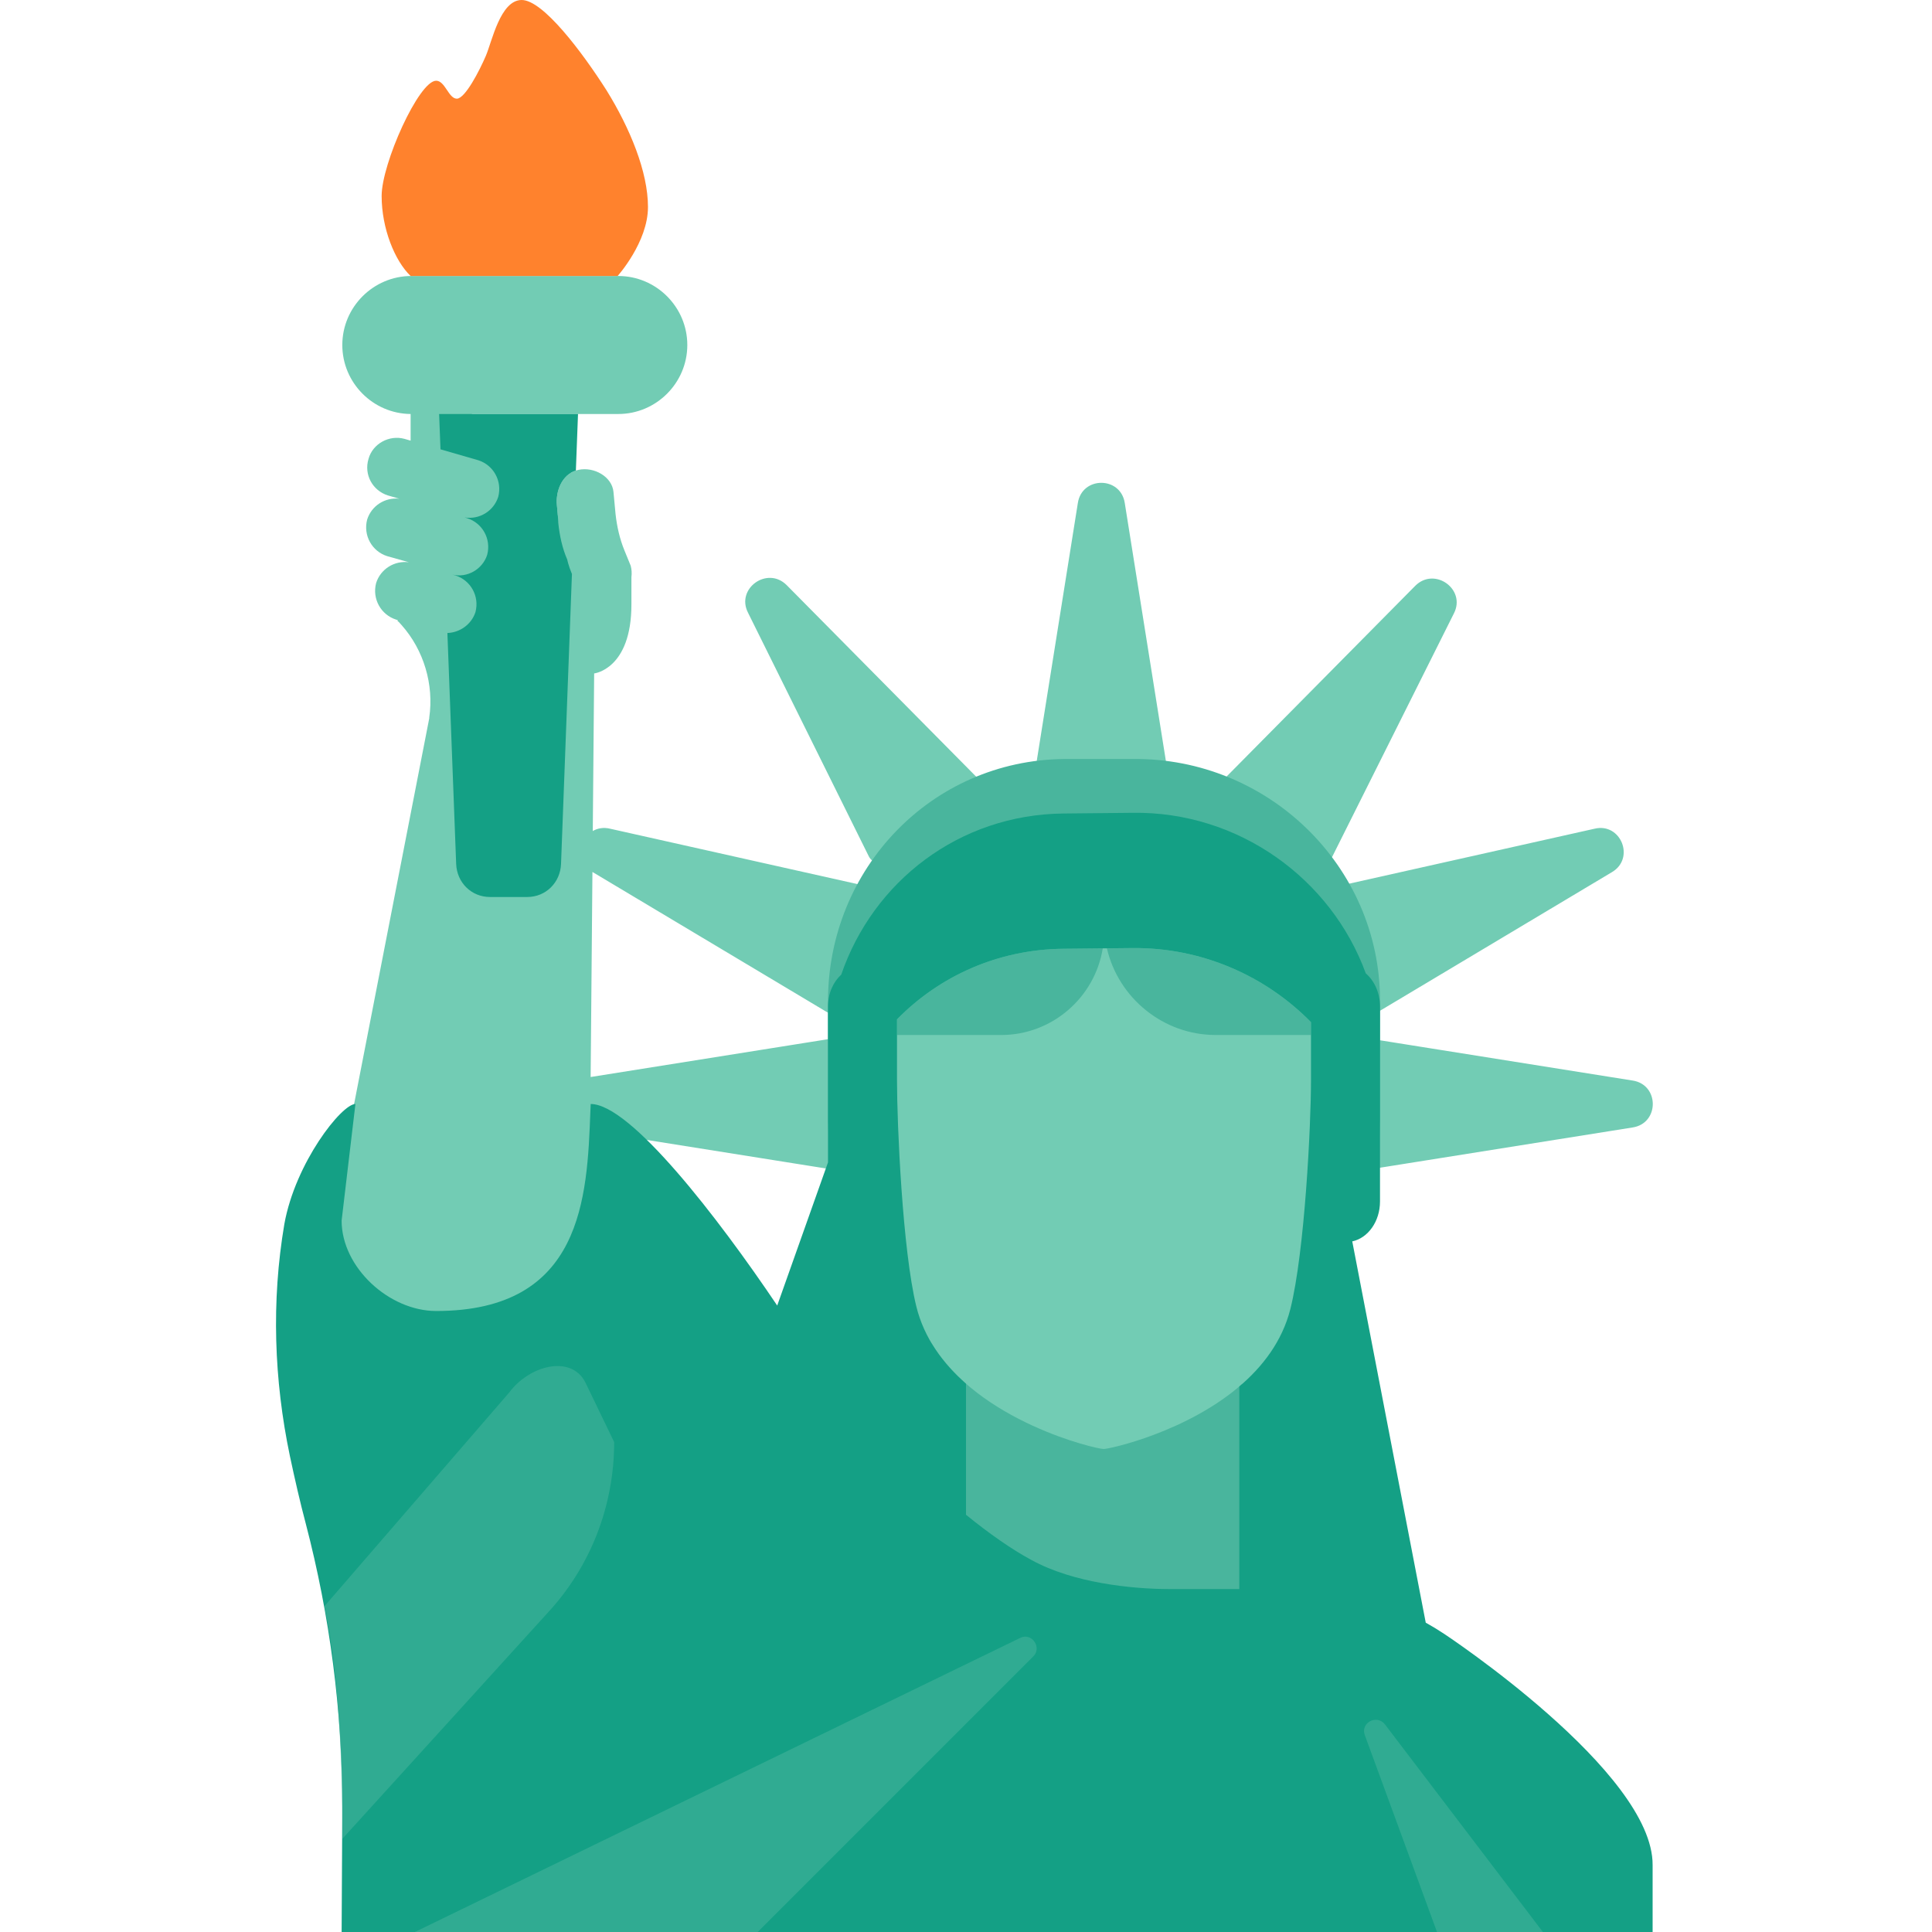 <svg viewBox="2 2 28 28" xmlns="http://www.w3.org/2000/svg">
<path d="M7.961 6H10.961C11.511 6 11.961 6.45 11.961 7C11.961 7.55 11.511 8 10.961 8H8.838L10.084 9.476C10.081 9.438 10.077 9.387 10.071 9.32C10.051 9.11 10.151 8.86 10.381 8.81C10.611 8.76 10.871 8.91 10.891 9.13C10.911 9.34 10.921 9.45 10.921 9.45C10.941 9.63 10.981 9.81 11.051 9.98L11.141 10.2C11.155 10.255 11.158 10.311 11.151 10.364V10.76C11.151 11.7 10.611 11.76 10.611 11.76L10.591 14.044C10.659 14.004 10.745 13.987 10.841 14.01L14.681 14.87C14.693 14.872 14.704 14.876 14.715 14.88L21.236 14.88C21.247 14.876 21.259 14.872 21.271 14.87L25.111 14.01C25.491 13.92 25.701 14.44 25.361 14.64L21.981 16.66C21.891 16.72 21.761 16.67 21.721 16.57L21.3 15.511V18.154C21.3 18.944 21.21 21.215 21 22.244C20.61 24.138 18.071 24.74 17.951 24.74C17.821 24.74 15.16 24.1 14.78 22.194C14.58 21.19 14.5 18.944 14.5 18.154V15.892L14.231 16.57C14.191 16.67 14.061 16.72 13.971 16.66L10.586 14.637L10.56 17.609L14.131 17.04C14.241 17.01 14.341 17.1 14.341 17.21V18.78C14.341 18.89 14.241 18.98 14.131 18.96L10.553 18.39L10.511 23.26L6.491 21.29L8.221 12.41V12.4C8.291 11.92 8.141 11.42 7.821 11.06C7.814 11.053 7.807 11.046 7.801 11.038C7.787 11.022 7.774 11.007 7.761 11L7.765 10.987L7.741 10.98C7.521 10.91 7.391 10.68 7.451 10.45C7.515 10.247 7.716 10.121 7.927 10.149L7.611 10.06C7.391 9.99 7.261 9.76 7.321 9.53C7.384 9.33 7.579 9.205 7.787 9.228L7.621 9.18C7.401 9.11 7.271 8.88 7.341 8.65C7.401 8.43 7.641 8.3 7.861 8.36L7.951 8.386V8C7.405 7.995 6.961 7.547 6.961 7C6.961 6.45 7.411 6 7.961 6ZM17.171 13.39H18.741C18.851 13.39 18.941 13.29 18.921 13.18L18.301 9.29C18.241 8.9 17.681 8.9 17.621 9.29L17.001 13.18C16.971 13.29 17.051 13.39 17.171 13.39ZM21.041 14.48L19.761 13.56C19.671 13.49 19.661 13.36 19.741 13.29L22.511 10.49C22.791 10.21 23.251 10.54 23.071 10.89L21.311 14.41C21.261 14.51 21.131 14.55 21.041 14.48ZM14.861 14.48L16.141 13.56C16.231 13.49 16.241 13.36 16.171 13.28L13.401 10.48C13.121 10.2 12.661 10.53 12.841 10.88L14.591 14.41C14.641 14.51 14.771 14.55 14.861 14.48ZM21.561 18.78V17.21C21.561 17.1 21.661 17.01 21.771 17.04L25.661 17.66C26.051 17.72 26.051 18.28 25.661 18.34L21.771 18.96C21.661 18.98 21.561 18.89 21.561 18.78Z" fill="#72CCB4"/>
<path d="M18.421 13H17.421C15.501 13.02 14 14.59 14 16.51V18.47C14 16.55 15.501 14.99 17.421 14.97L18.421 14.96C20.371 14.94 22 16.51 22 18.46V16.5C22 14.55 20.371 12.98 18.421 13ZM15 16.773V17H16.51C17.25 17 17.868 16.454 17.982 15.744L17.411 15.75C16.458 15.76 15.612 16.149 15 16.773ZM18.042 15.744L18.411 15.74C19.418 15.73 20.342 16.143 21 16.814V17H19.62C18.855 17 18.208 16.46 18.042 15.744ZM15.5 25.78V21.465C16.178 22.602 17.881 23 17.995 23C18.08 23 19.212 22.753 20 22.06V25.78H15.5Z" fill="#49B59D"/>
<path d="M8.364 8H10.377L10.346 8.819C10.141 8.886 10.052 9.121 10.071 9.32C10.091 9.53 10.091 9.58 10.091 9.58C10.111 9.77 10.151 9.95 10.221 10.11C10.221 10.11 10.235 10.19 10.289 10.319L10.131 14.52C10.121 14.79 9.911 15 9.641 15H9.101C8.831 15 8.621 14.79 8.611 14.52L8.484 11.174C8.664 11.168 8.834 11.049 8.891 10.87C8.951 10.64 8.821 10.41 8.601 10.34L8.559 10.328C8.771 10.379 8.994 10.251 9.061 10.04C9.121 9.81 8.991 9.58 8.771 9.51L8.733 9.499C8.948 9.534 9.155 9.407 9.221 9.2C9.281 8.97 9.151 8.74 8.931 8.67L8.384 8.512L8.364 8ZM17.411 13.79L18.411 13.78C19.949 13.756 21.294 14.735 21.794 16.107C21.918 16.213 22 16.389 22 16.587V17.28V19.24V19.413C22 19.702 21.826 19.943 21.598 19.991L22.663 25.517C22.755 25.568 22.844 25.622 22.931 25.68C22.931 25.68 25.961 27.68 25.951 29.03V30.03L17.641 30.04L6.951 30.03L6.961 28.19C6.961 26.8 6.781 25.42 6.431 24.08C6.351 23.78 6.271 23.43 6.201 23.1C5.971 22 5.931 20.86 6.121 19.74C6.281 18.85 6.951 18 7.151 18L6.951 19.69C6.951 20.37 7.641 21 8.321 21C10.446 21 10.509 19.352 10.556 18.113L10.561 18C11.136 18 12.404 19.643 13.264 20.921L14 18.846V17.29V16.587C14 16.396 14.076 16.231 14.192 16.125C14.654 14.776 15.899 13.806 17.411 13.79ZM15 16.773V17.022V17.657C15 18.298 15.08 20.12 15.28 20.934C15.393 21.393 15.667 21.762 16 22.054V23.953C16.337 24.227 16.66 24.454 16.951 24.61C17.551 24.94 18.401 25.03 18.951 25.03H19.961V22.094C20.3 21.806 20.582 21.438 20.7 20.975C20.91 20.14 21 18.298 21 17.657V16.888V16.814C20.342 16.143 19.418 15.73 18.411 15.74L17.411 15.75C16.458 15.76 15.612 16.149 15 16.773Z" fill="#14A085"/>
<path opacity="0.54" d="M10.481 22.03C10.271 21.63 9.671 21.79 9.381 22.18L6.701 25.28C6.951 26.42 6.961 27.99 6.961 28.65L9.941 25.37C10.561 24.7 10.901 23.82 10.901 22.9L10.481 22.03ZM7.951 30.03L16.781 25.74C16.951 25.65 17.111 25.88 16.971 26.01L12.951 30.03H7.951ZM21.781 27.15L22.841 30.04H24.391L22.071 26.99C21.951 26.84 21.711 26.97 21.781 27.15Z" fill="#49B59D"/>
<path d="M10.951 6C10.951 6 11.391 5.51 11.391 5C11.391 4.49 11.131 3.86 10.791 3.31C10.441 2.76 9.871 2 9.561 2C9.251 2 9.131 2.6 9.041 2.81C8.951 3.02 8.741 3.43 8.621 3.43C8.501 3.43 8.451 3.17 8.321 3.17C8.071 3.17 7.531 4.37 7.531 4.84C7.531 5.31 7.721 5.78 7.951 6H10.951Z" fill="#FF822D"/>
</svg>
